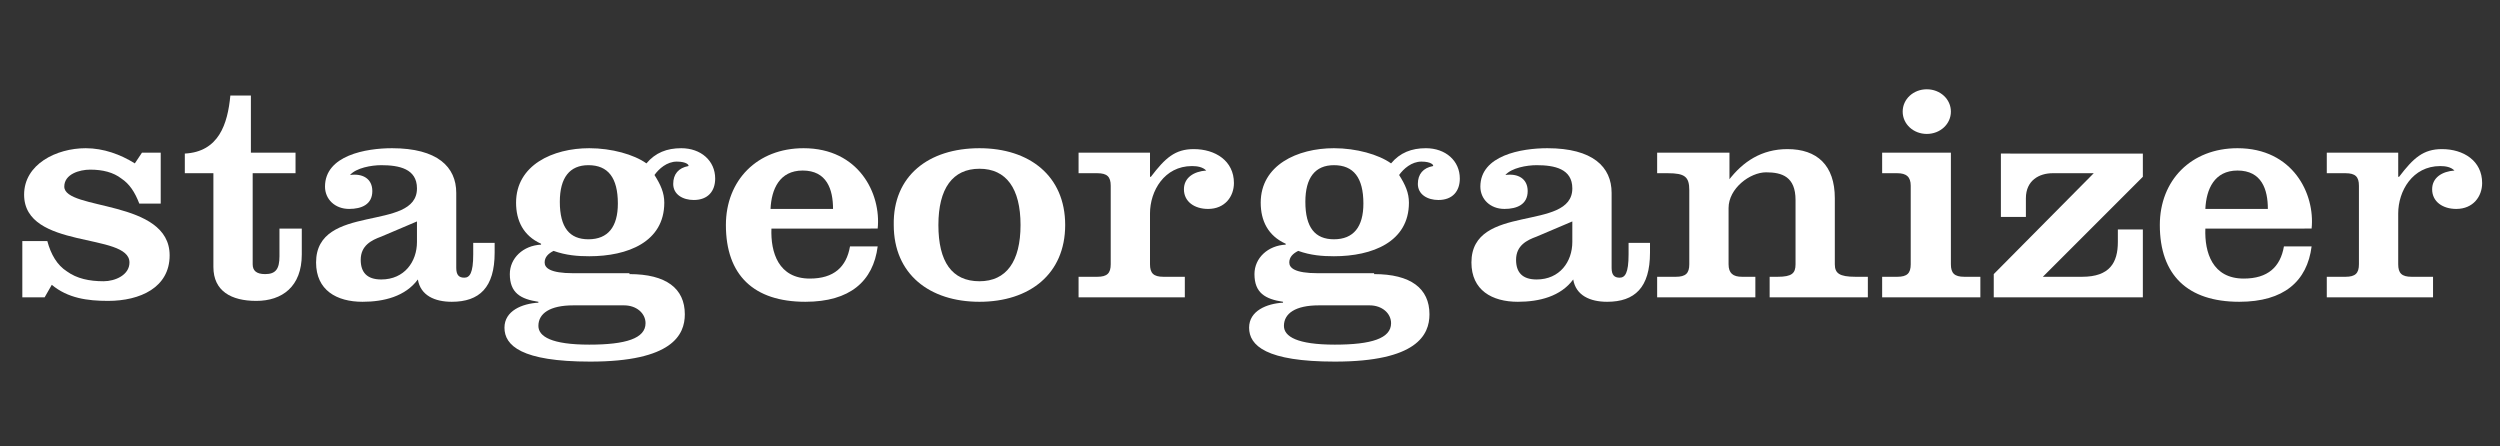 <?xml version="1.0" encoding="utf-8"?>
<!-- Generator: Adobe Illustrator 18.0.0, SVG Export Plug-In . SVG Version: 6.00 Build 0)  -->
<!DOCTYPE svg PUBLIC "-//W3C//DTD SVG 1.1//EN" "http://www.w3.org/Graphics/SVG/1.1/DTD/svg11.dtd">
<svg version="1.1" id="Layer_1" xmlns="http://www.w3.org/2000/svg" xmlns:xlink="http://www.w3.org/1999/xlink" x="0px" y="0px"
	 viewBox="0 0 280 50" enable-background="new 0 0 280 50" xml:space="preserve">
<rect x="0" y="0" width="280" height="50" fill="#333333" stroke="none"/>
<path fill="#FFFFFF" d="M5.3,27c0.4,1.5,1.1,2.7,2.2,3.4c1.1,0.8,2.5,1.1,4.1,1.1c1.3,0,2.9-0.7,2.9-2.1c0-3.4-11.8-1.4-11.8-7.6
	c0-3.4,3.6-5.2,6.9-5.2c2,0,3.9,0.7,5.5,1.7l0.8-1.2h2.1v5.7h-2.4c-0.5-1.3-1.1-2.2-2-2.8c-0.9-0.7-2.1-1-3.5-1
	c-1.2,0-2.9,0.5-2.9,1.9c0,2.7,11.8,1.4,11.8,7.7c0,3.6-3.3,5.1-6.9,5.1c-2.3,0-4.5-0.3-6.3-1.8L5,33.3H2.5V27H5.3z"/>
<path fill="#FFFFFF" d="M20.7,19.4v-2.2c3.8-0.2,4.8-3.3,5.1-6.5h2.3v6.4h5v2.3h-4.8v10.2c0,0.7,0.4,1.1,1.4,1.1
	c1.2,0,1.6-0.6,1.6-2v-3.1h2.5v2.9c0,3.6-2.2,5.2-5.1,5.2c-2.8,0-4.8-1.1-4.8-3.8V19.4H20.7z"/>
<path fill="#FFFFFF" d="M55.4,27.3v1c0,3.9-1.7,5.5-4.8,5.5c-1.9,0-3.5-0.7-3.8-2.5c-1.4,1.9-3.8,2.5-6.2,2.5
	c-2.9,0-5.2-1.3-5.2-4.4c0-6.7,11.3-3.4,11.3-8.3c0-2.2-2-2.6-4-2.6c-1.1,0-2.8,0.3-3.5,1.1c1.4-0.2,2.5,0.4,2.5,1.8
	c0,1.5-1.2,2-2.6,2c-1.6,0-2.7-1.1-2.7-2.5c0-3.5,4.6-4.3,7.5-4.3c5.1,0,7.2,2.1,7.2,5v8.4c0,0.8,0.3,1.1,0.9,1.1c0.6,0,1-0.5,1-2.6
	v-1.3H55.4z M46.7,24.8l-4,1.7c-1.1,0.4-2.3,1-2.3,2.6c0,1.4,0.7,2.2,2.3,2.2c2.6,0,4-2,4-4.2V24.8z"/>
<path fill="#FFFFFF" d="M70.5,30.7c4.1,0,6.2,1.6,6.2,4.5c0,2.3-1.4,5.3-10.6,5.3c-7.7,0-9.6-1.8-9.6-3.8c0-1.9,2-2.7,3.8-2.8v-0.1
	c-2-0.3-3.2-1-3.2-3.1c0-1.8,1.5-3.2,3.5-3.3v-0.1c-2-0.9-2.8-2.6-2.8-4.6c0-4.2,4.1-6.1,8.2-6.1c2.5,0,5,0.7,6.4,1.7
	c1-1.2,2.3-1.7,3.9-1.7c2.2,0,3.8,1.4,3.8,3.4c0,1.4-0.8,2.4-2.4,2.4c-1.2,0-2.3-0.6-2.3-1.8c0-1.1,0.6-1.8,1.7-2
	c0.1-0.1-0.2-0.5-1.3-0.5c-1.1,0-2,0.8-2.5,1.5c0.7,1.1,1.1,2,1.1,3.1c0,4.4-4.1,6-8.4,6c-1.3,0-2.6-0.1-4-0.6c-0.6,0.3-1,0.7-1,1.3
	c0,0.6,0.6,1.2,3.2,1.2H70.5z M64.2,34.2c-2.6,0-3.9,0.9-3.9,2.3c0,1.2,1.5,2.1,5.7,2.1c4.1,0,6.3-0.7,6.3-2.4c0-1.1-1-2-2.4-2H64.2
	z M65.9,26.8c2.2,0,3.3-1.4,3.3-4c0-2.9-1.1-4.3-3.3-4.3c-2.1,0-3.2,1.4-3.2,4.1C62.7,25.5,63.8,26.8,65.9,26.8z"/>
<path fill="#FFFFFF" d="M86.4,25.6c-0.1,2.7,0.8,5.6,4.3,5.6c2.7,0,4.1-1.3,4.5-3.6h3.1c-0.5,3.9-3.1,6.2-8.1,6.2
	c-5.8,0-8.9-3-8.9-8.6c0-5,3.5-8.6,8.7-8.6c6.2,0,8.7,5.1,8.3,9H86.4z M93.3,23.4c0-2.2-0.7-4.3-3.4-4.3c-2.6,0-3.5,2.1-3.6,4.3
	H93.3z"/>
<path fill="#FFFFFF" d="M109.7,16.6c5.6,0,9.6,3.1,9.6,8.6c0,5.5-4,8.6-9.6,8.6s-9.6-3.1-9.6-8.6C100,19.7,104,16.6,109.7,16.6z
	 M109.7,31.5c3,0,4.6-2.2,4.6-6.3c0-4.1-1.6-6.3-4.6-6.3c-3,0-4.6,2.2-4.6,6.3C105.1,29.3,106.6,31.5,109.7,31.5z"/>
<path fill="#FFFFFF" d="M128.9,19.8L128.9,19.8c1.6-2.1,2.7-3.1,4.8-3.1c2.4,0,4.5,1.3,4.5,3.8c0,1.5-1,2.9-2.9,2.9
	c-1.5,0-2.7-0.8-2.7-2.2c0-1.3,1.1-2,2.5-2.1c-0.4-0.4-1-0.5-1.6-0.5c-3.1,0-4.7,2.8-4.7,5.3v5.7c0,1,0.4,1.4,1.5,1.4h2.4v2.3h-11.9
	V31h2.1c1.1,0,1.5-0.4,1.5-1.4v-8.8c0-1-0.4-1.4-1.5-1.4h-2.1v-2.3h8V19.8z"/>
<path fill="#FFFFFF" d="M153.9,30.7c4.1,0,6.2,1.6,6.2,4.5c0,2.3-1.4,5.3-10.6,5.3c-7.7,0-9.6-1.8-9.6-3.8c0-1.9,2-2.7,3.8-2.8v-0.1
	c-2-0.3-3.2-1-3.2-3.1c0-1.8,1.5-3.2,3.5-3.3v-0.1c-2-0.9-2.8-2.6-2.8-4.6c0-4.2,4.1-6.1,8.2-6.1c2.5,0,5,0.7,6.4,1.7
	c1-1.2,2.3-1.7,3.9-1.7c2.2,0,3.8,1.4,3.8,3.4c0,1.4-0.8,2.4-2.4,2.4c-1.2,0-2.3-0.6-2.3-1.8c0-1.1,0.6-1.8,1.7-2
	c0.1-0.1-0.2-0.5-1.3-0.5c-1.1,0-2,0.8-2.5,1.5c0.7,1.1,1.1,2,1.1,3.1c0,4.4-4.1,6-8.4,6c-1.3,0-2.6-0.1-4-0.6c-0.6,0.3-1,0.7-1,1.3
	c0,0.6,0.6,1.2,3.2,1.2H153.9z M147.7,34.2c-2.6,0-3.9,0.9-3.9,2.3c0,1.2,1.5,2.1,5.7,2.1c4.1,0,6.3-0.7,6.3-2.4c0-1.1-1-2-2.4-2
	H147.7z M149.4,26.8c2.2,0,3.3-1.4,3.3-4c0-2.9-1.1-4.3-3.3-4.3c-2.1,0-3.2,1.4-3.2,4.1C146.2,25.5,147.3,26.8,149.4,26.8z"/>
<path fill="#FFFFFF" d="M184.8,27.3v1c0,3.9-1.7,5.5-4.8,5.5c-1.9,0-3.5-0.7-3.8-2.5c-1.4,1.9-3.8,2.5-6.2,2.5
	c-2.9,0-5.2-1.3-5.2-4.4c0-6.7,11.3-3.4,11.3-8.3c0-2.2-2-2.6-4-2.6c-1.1,0-2.8,0.3-3.5,1.1c1.4-0.2,2.5,0.4,2.5,1.8
	c0,1.5-1.2,2-2.6,2c-1.6,0-2.7-1.1-2.7-2.5c0-3.5,4.6-4.3,7.5-4.3c5.1,0,7.2,2.1,7.2,5v8.4c0,0.8,0.3,1.1,0.9,1.1c0.6,0,1-0.5,1-2.6
	v-1.3H184.8z M176.1,24.8l-4,1.7c-1.1,0.4-2.3,1-2.3,2.6c0,1.4,0.7,2.2,2.3,2.2c2.6,0,4-2,4-4.2V24.8z"/>
<path fill="#FFFFFF" d="M193.6,20.2L193.6,20.2c1.6-2.1,3.7-3.5,6.6-3.5c3.3,0,5.3,1.8,5.3,5.5v7.4c0,1,0.5,1.4,2.3,1.4h1.4v2.3h-11
	V31h0.9c1.6,0,2-0.4,2-1.4v-7.2c0-2.6-1.5-3.1-3.3-3.1c-1.8,0-4.2,1.8-4.2,4v6.3c0,1,0.5,1.4,1.5,1.4h1.5v2.3h-11V31h2.1
	c1.1,0,1.5-0.4,1.5-1.4v-8.3c0-1.5-0.5-1.9-2.4-1.9h-1.2v-2.3h8.1V20.2z"/>
<path fill="#FFFFFF" d="M210.8,33.3V31h1.7c1.1,0,1.5-0.4,1.5-1.4v-8.8c0-1-0.5-1.4-1.5-1.4h-1.7v-2.3h7.7v12.5c0,1,0.4,1.4,1.5,1.4
	h1.8v2.3H210.8z M215.8,10c1.5,0,2.7,1.1,2.7,2.5c0,1.4-1.2,2.5-2.7,2.5c-1.5,0-2.7-1.1-2.7-2.5C213.1,11.1,214.3,10,215.8,10z"/>
<path fill="#FFFFFF" d="M223.3,33.3v-2.6l11.2-11.3h-4.6c-1.5,0-3,0.8-3,2.8v2.1h-2.8v-7.1H240v2.6L228.8,31h4.4c3.1,0,4-1.6,4-3.9
	v-1.4h2.8v7.6H223.3z"/>
<path fill="#FFFFFF" d="M247,25.6c-0.1,2.7,0.8,5.6,4.3,5.6c2.7,0,4.1-1.3,4.5-3.6h3.1c-0.5,3.9-3.1,6.2-8.1,6.2
	c-5.8,0-8.9-3-8.9-8.6c0-5,3.5-8.6,8.7-8.6c6.2,0,8.7,5.1,8.3,9H247z M254,23.4c0-2.2-0.7-4.3-3.4-4.3c-2.6,0-3.5,2.1-3.6,4.3H254z"
	/>
<path fill="#FFFFFF" d="M268.7,19.8L268.7,19.8c1.6-2.1,2.7-3.1,4.8-3.1c2.4,0,4.5,1.3,4.5,3.8c0,1.5-1,2.9-2.9,2.9
	c-1.5,0-2.7-0.8-2.7-2.2c0-1.3,1.1-2,2.5-2.1c-0.4-0.4-1-0.5-1.6-0.5c-3.1,0-4.7,2.8-4.7,5.3v5.7c0,1,0.4,1.4,1.5,1.4h2.4v2.3h-11.9
	V31h2.1c1.1,0,1.5-0.4,1.5-1.4v-8.8c0-1-0.4-1.4-1.5-1.4h-2.1v-2.3h8V19.8z"/>
</svg>

